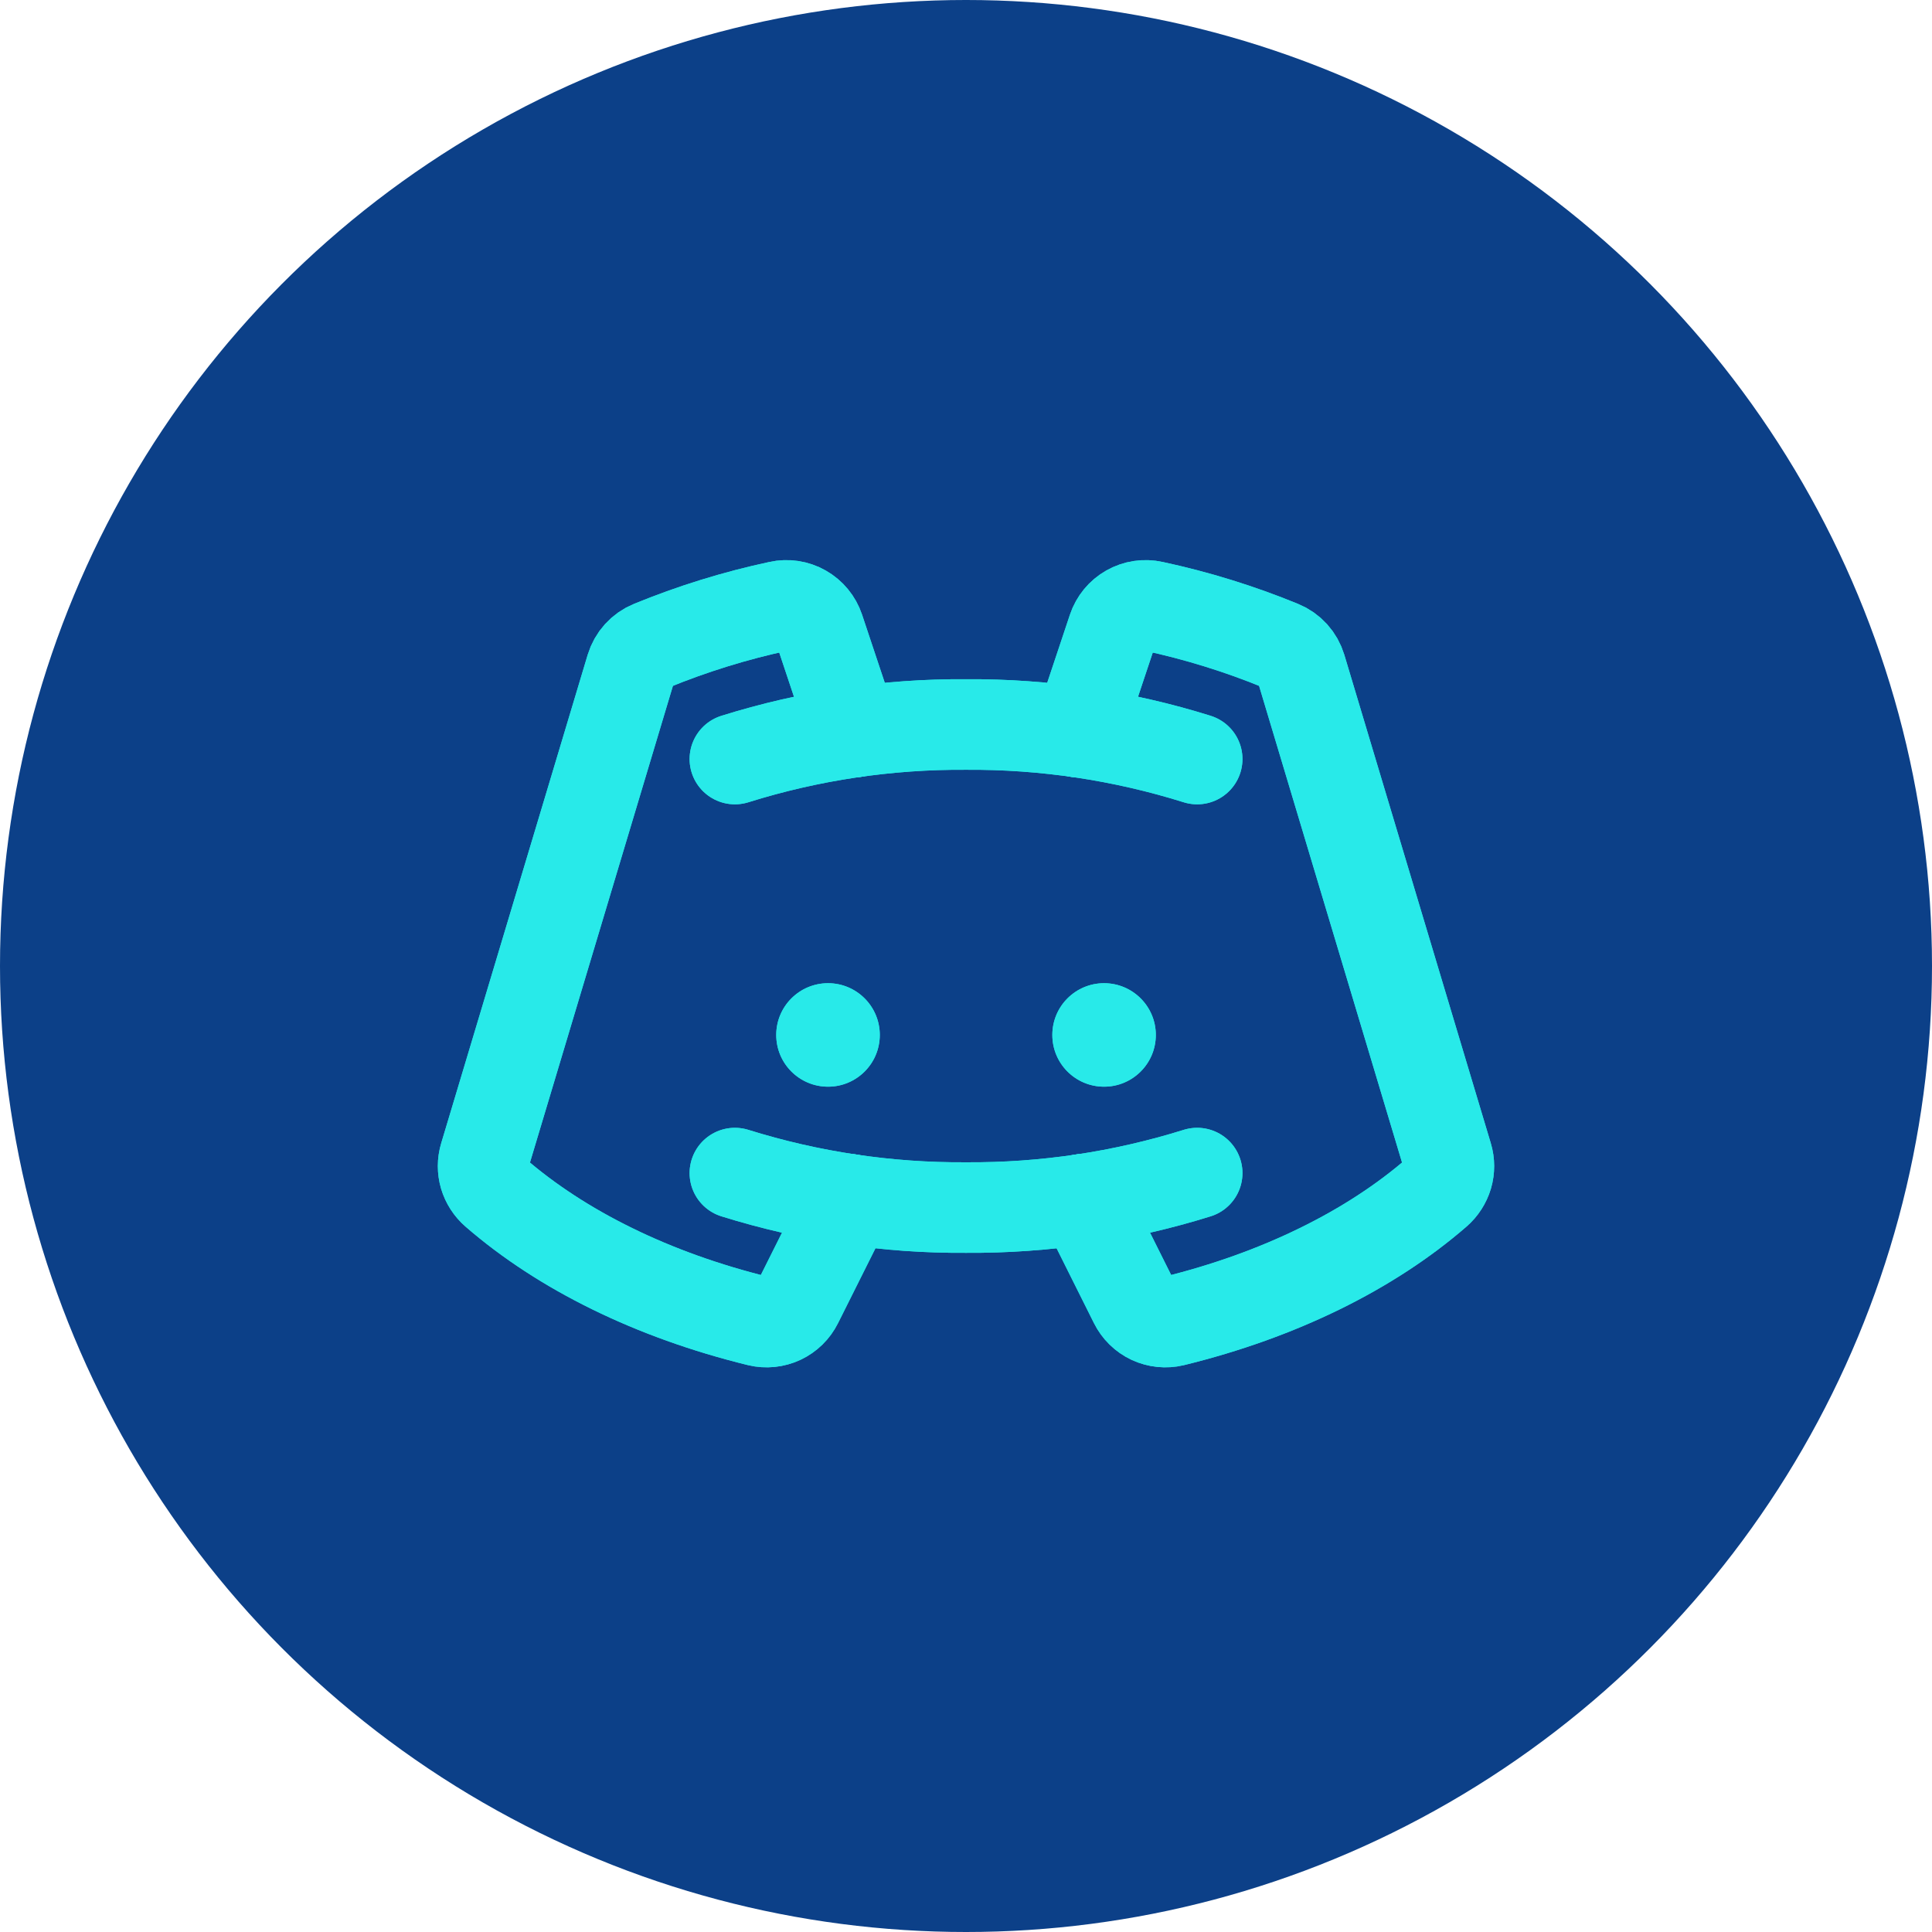 <svg width="32" height="32" viewBox="0 0 32 32" fill="none" xmlns="http://www.w3.org/2000/svg">
<circle cx="16" cy="16" r="16" fill="#0C4088"/>
<path d="M13.715 17.999C14.188 17.999 14.572 17.616 14.572 17.142C14.572 16.669 14.188 16.285 13.715 16.285C13.241 16.285 12.857 16.669 12.857 17.142C12.857 17.616 13.241 17.999 13.715 17.999Z" fill="#28EAE9"/>
<path d="M18.287 17.999C18.76 17.999 19.144 17.616 19.144 17.142C19.144 16.669 18.76 16.285 18.287 16.285C17.813 16.285 17.43 16.669 17.43 17.142C17.43 17.616 17.813 17.999 18.287 17.999Z" fill="#28EAE9"/>
<path d="M12.172 12.572C13.411 12.184 14.702 11.991 16 12C17.298 11.991 18.59 12.184 19.829 12.572" stroke="#28EAE9" stroke-width="1.5" stroke-linecap="round" stroke-linejoin="round"/>
<path d="M19.829 19.43C18.59 19.817 17.298 20.01 16 20.001C14.702 20.01 13.411 19.817 12.172 19.43" stroke="#28EAE9" stroke-width="1.5" stroke-linecap="round" stroke-linejoin="round"/>
<path d="M17.933 19.863L18.791 21.581C18.849 21.697 18.943 21.789 19.06 21.844C19.177 21.898 19.308 21.912 19.434 21.882C21.186 21.453 22.697 20.706 23.798 19.75C23.882 19.677 23.943 19.582 23.975 19.476C24.006 19.37 24.006 19.257 23.974 19.151L21.548 11.062C21.523 10.98 21.481 10.905 21.424 10.842C21.367 10.779 21.296 10.729 21.217 10.697C20.532 10.416 19.823 10.196 19.099 10.041C18.96 10.01 18.816 10.032 18.693 10.102C18.57 10.172 18.478 10.284 18.433 10.418L17.863 12.127" stroke="#28EAE9" stroke-width="1.5" stroke-linecap="round" stroke-linejoin="round"/>
<path d="M14.068 19.863L13.209 21.581C13.151 21.697 13.057 21.789 12.94 21.844C12.823 21.898 12.692 21.912 12.566 21.882C10.814 21.453 9.303 20.706 8.202 19.75C8.118 19.677 8.057 19.582 8.025 19.476C7.994 19.37 7.994 19.257 8.026 19.151L10.452 11.062C10.477 10.98 10.519 10.905 10.576 10.842C10.633 10.779 10.704 10.729 10.783 10.697C11.468 10.416 12.177 10.196 12.902 10.041C13.04 10.01 13.184 10.032 13.307 10.102C13.43 10.172 13.522 10.284 13.567 10.418L14.137 12.127" stroke="#28EAE9" stroke-width="1.5" stroke-linecap="round" stroke-linejoin="round"/>
<path d="M13.715 17.999C14.188 17.999 14.572 17.616 14.572 17.142C14.572 16.669 14.188 16.285 13.715 16.285C13.241 16.285 12.857 16.669 12.857 17.142C12.857 17.616 13.241 17.999 13.715 17.999Z" fill="#28EAE9"/>
<path d="M18.287 17.999C18.76 17.999 19.144 17.616 19.144 17.142C19.144 16.669 18.76 16.285 18.287 16.285C17.813 16.285 17.43 16.669 17.43 17.142C17.43 17.616 17.813 17.999 18.287 17.999Z" fill="#28EAE9"/>
<path d="M12.172 12.572C13.411 12.184 14.702 11.991 16 12C17.298 11.991 18.59 12.184 19.829 12.572" stroke="#28EAE9" stroke-width="1.5" stroke-linecap="round" stroke-linejoin="round"/>
<path d="M19.829 19.43C18.59 19.817 17.298 20.01 16 20.001C14.702 20.01 13.411 19.817 12.172 19.43" stroke="#28EAE9" stroke-width="1.5" stroke-linecap="round" stroke-linejoin="round"/>
<path d="M17.933 19.863L18.791 21.581C18.849 21.697 18.943 21.789 19.06 21.844C19.177 21.898 19.308 21.912 19.434 21.882C21.186 21.453 22.697 20.706 23.798 19.75C23.882 19.677 23.943 19.582 23.975 19.476C24.006 19.37 24.006 19.257 23.974 19.151L21.548 11.062C21.523 10.98 21.481 10.905 21.424 10.842C21.367 10.779 21.296 10.729 21.217 10.697C20.532 10.416 19.823 10.196 19.099 10.041C18.96 10.01 18.816 10.032 18.693 10.102C18.57 10.172 18.478 10.284 18.433 10.418L17.863 12.127" stroke="#28EAE9" stroke-width="1.5" stroke-linecap="round" stroke-linejoin="round"/>
<path d="M14.068 19.863L13.209 21.581C13.151 21.697 13.057 21.789 12.94 21.844C12.823 21.898 12.692 21.912 12.566 21.882C10.814 21.453 9.303 20.706 8.202 19.75C8.118 19.677 8.057 19.582 8.025 19.476C7.994 19.37 7.994 19.257 8.026 19.151L10.452 11.062C10.477 10.98 10.519 10.905 10.576 10.842C10.633 10.779 10.704 10.729 10.783 10.697C11.468 10.416 12.177 10.196 12.902 10.041C13.04 10.01 13.184 10.032 13.307 10.102C13.43 10.172 13.522 10.284 13.567 10.418L14.137 12.127" stroke="#28EAE9" stroke-width="1.5" stroke-linecap="round" stroke-linejoin="round"/>
</svg>
